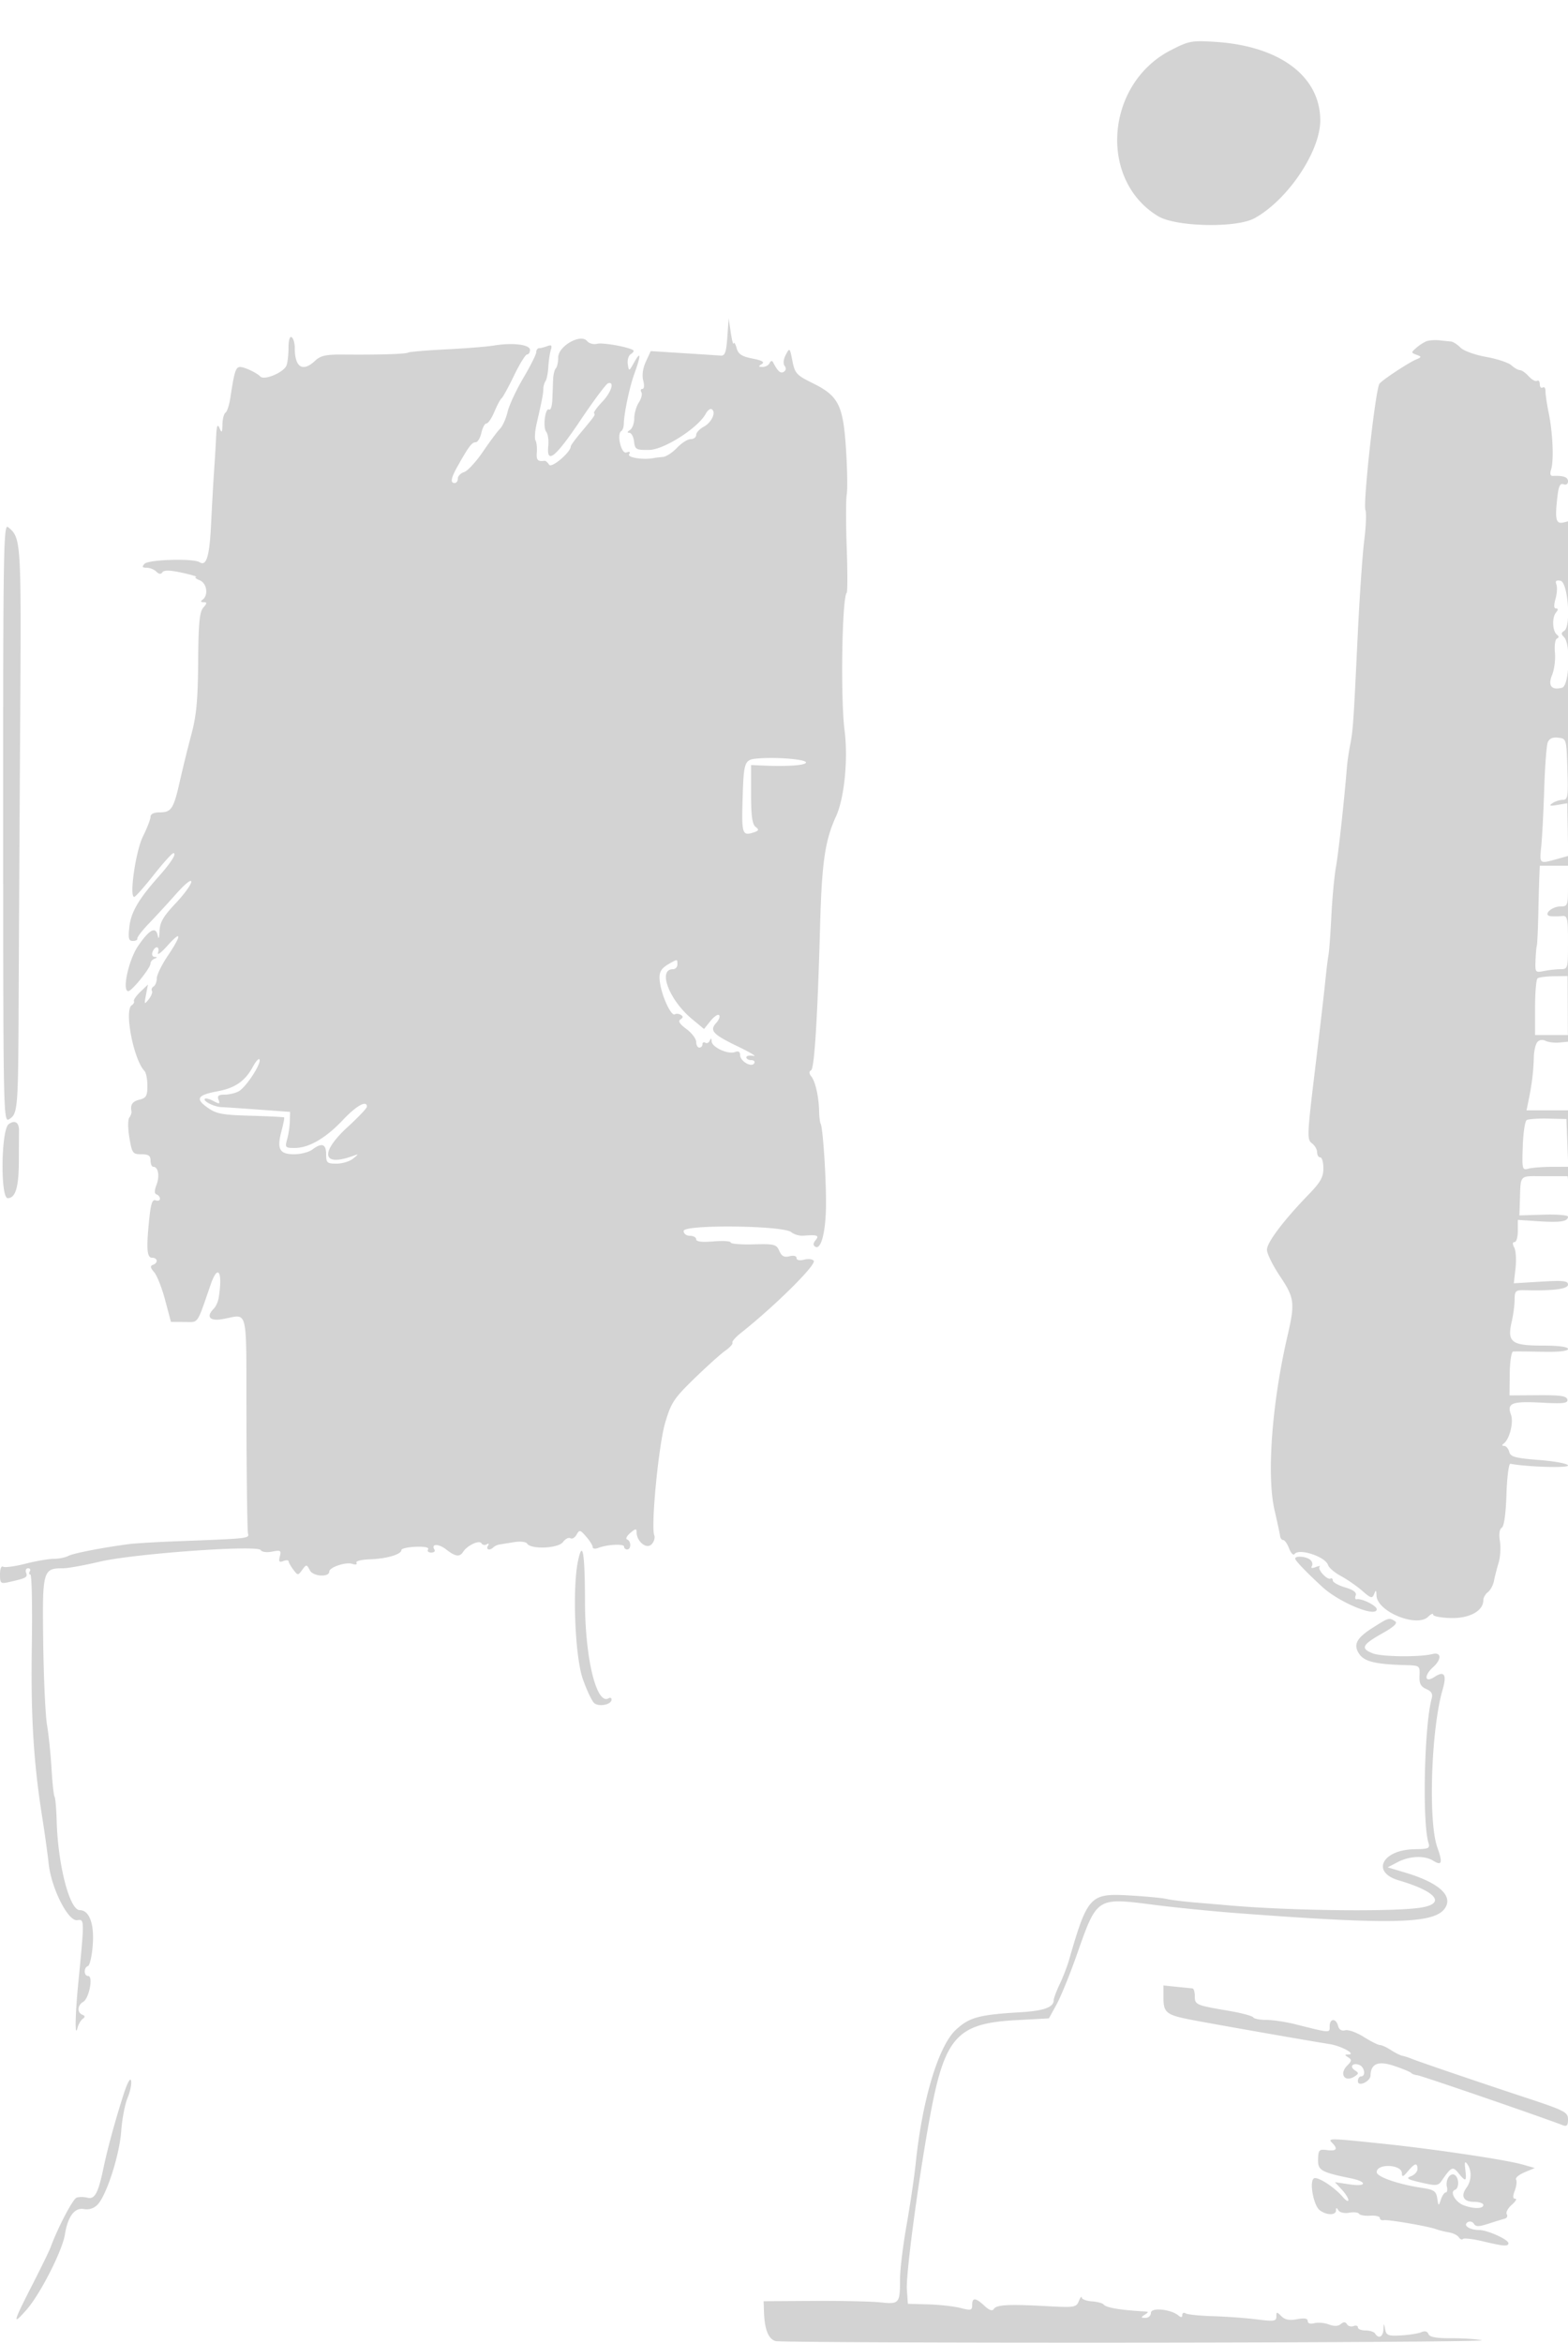 <svg xmlns="http://www.w3.org/2000/svg" width="500" height="747"><path d="M373.357 15.998c-20.833 10.693-23.185 41.378-4.057 52.937 5.634 3.405 24.889 3.823 30.687.667C410.543 63.855 421 48.332 421 38.407c0-14.089-12.927-23.758-33.5-25.057-7.505-.474-8.38-.31-14.143 2.648M231.929 107.5c-.345 4.827-.755 5.976-2.094 5.875-.916-.068-6.316-.421-12-.783l-10.335-.659-1.547 3.377c-.974 2.127-1.283 4.362-.836 6.034.412 1.541.302 2.656-.263 2.656-.534 0-.682.47-.327 1.044.355.574-.012 2.047-.816 3.274-.803 1.227-1.461 3.508-1.461 5.07 0 1.562-.619 3.231-1.375 3.71-.894.567-.961.877-.191.887.651.008 1.326 1.253 1.5 2.765.294 2.555.634 2.746 4.816 2.695 4.74-.059 15.636-7.028 18.055-11.549.575-1.073 1.431-1.714 1.901-1.423 1.484.917-.025 4.226-2.54 5.572-1.329.711-2.416 1.892-2.416 2.624 0 .732-.789 1.331-1.753 1.331-.965 0-2.933 1.25-4.375 2.778-1.442 1.528-3.47 2.841-4.506 2.919-1.036.079-2.33.232-2.875.341-3.273.656-8.54-.15-7.886-1.208.477-.771.191-.966-.84-.57-1.645.631-3.2-5.873-1.635-6.84.409-.253.76-1.238.782-2.19.08-3.53 1.839-11.868 3.424-16.23 2.096-5.769 2.051-7.331-.101-3.5-1.662 2.959-1.69 2.967-2.048.613-.199-1.313.227-2.751.947-3.196.719-.444 1.096-.991.837-1.215-1.18-1.019-9.759-2.57-11.58-2.094-1.134.296-2.558-.104-3.224-.907-2.011-2.423-9.167 1.664-9.167 5.237 0 1.501-.338 3.067-.75 3.48-.412.413-.801 1.951-.863 3.417a1233.71 1233.71 0 0 0-.25 6.474c-.075 2.095-.537 3.562-1.025 3.26-1.254-.775-2.082 5.677-.914 7.131.53.659.815 2.684.633 4.5-.6 5.981 2.267 3.695 10.227-8.159 4.233-6.302 8.201-11.627 8.819-11.833 2.209-.737 1.069 2.867-1.886 5.959-1.655 1.732-2.807 3.35-2.56 3.597.48.48.272.781-4.396 6.368-1.669 1.998-3.035 3.882-3.035 4.188 0 1.856-6.138 7.06-6.893 5.845-.457-.735-1.118-1.297-1.469-1.25-2.187.292-2.647-.211-2.458-2.694.116-1.528-.073-3.24-.422-3.803-.348-.564-.173-3.026.391-5.472 1.697-7.367 2.083-9.376 2.104-10.946.011-.825.329-1.95.706-2.5.378-.55.777-2.575.888-4.5.11-1.925.467-4.356.792-5.401.462-1.485.22-1.759-1.105-1.25-.934.358-2.111.651-2.616.651-.505 0-.918.57-.918 1.266 0 .696-1.857 4.409-4.127 8.25-2.27 3.841-4.532 8.716-5.027 10.833-.495 2.116-1.579 4.527-2.408 5.356-.83.829-3.287 4.128-5.462 7.331-2.175 3.202-4.859 6.11-5.965 6.461-1.106.351-2.011 1.282-2.011 2.07 0 .788-.45 1.433-1 1.433-1.485 0-1.223-1.542.906-5.333 3.525-6.275 4.57-7.667 5.755-7.667.649 0 1.477-1.35 1.839-3 .362-1.65 1.096-3 1.63-3 .535 0 1.675-1.687 2.533-3.75.859-2.062 1.881-3.975 2.272-4.25.391-.275 2.178-3.537 3.971-7.25 1.793-3.713 3.673-6.75 4.177-6.75.504 0 .917-.648.917-1.44 0-1.71-5.541-2.384-11.5-1.399-2.2.364-9.089.917-15.31 1.228-6.22.312-11.636.768-12.034 1.015-.77.476-9.207.737-20.582.638-5.613-.049-7.331.32-9.064 1.949-3.977 3.736-6.51 2.175-6.51-4.014 0-1.572-.45-3.137-1-3.477-.603-.372-1 .962-1 3.359 0 2.188-.286 4.724-.636 5.636-.861 2.242-7.104 4.883-8.364 3.538-1.083-1.155-5.05-3.033-6.407-3.033-1.415 0-1.87 1.415-3.126 9.745-.353 2.334-1.052 4.498-1.554 4.809-.502.31-.945 2-.983 3.755-.06 2.69-.206 2.877-.93 1.191-.654-1.522-.916-.805-1.096 3-.131 2.75-.428 7.7-.661 11-.233 3.3-.651 10.725-.929 16.5-.5 10.402-1.481 13.667-3.677 12.239-1.959-1.273-16.266-.857-17.546.511-.909.971-.759 1.25.67 1.25 1.011 0 2.398.559 3.081 1.242.837.837 1.472.902 1.95.199.488-.719 2.417-.674 6.208.146 3.025.654 5.05 1.268 4.5 1.364-.55.097-.014.573 1.192 1.059 2.306.929 2.843 4.832.856 6.225-.66.462-.527.74.357.75 1.17.012 1.153.308-.099 1.765-1.187 1.381-1.528 5.019-1.619 17.25-.089 12.099-.556 17.145-2.125 23a460.37 460.37 0 0 0-3.698 15c-2.006 8.916-2.709 10-6.486 10-1.808 0-2.878.524-2.878 1.408 0 .774-1.086 3.586-2.413 6.25-2.318 4.652-4.44 19.392-2.779 19.306.381-.019 3.167-3.165 6.192-6.989 3.025-3.825 5.853-6.959 6.285-6.965 1.174-.015-.724 2.996-4.72 7.49-6.356 7.148-8.791 11.324-9.315 15.977-.42 3.723-.222 4.523 1.12 4.523.896 0 1.532-.337 1.412-.75-.119-.413 1.568-2.602 3.75-4.866 2.183-2.263 6.105-6.53 8.718-9.48 2.736-3.09 4.75-4.694 4.75-3.783 0 .87-2.25 3.965-5 6.879-3.96 4.196-5.028 6.047-5.136 8.899-.084 2.223-.299 2.761-.562 1.406-.602-3.096-2.715-1.964-6.328 3.388C40.983 306.125 38.863 316 40.903 316c1.141 0 7.097-7.394 7.097-8.811 0-.562.563-1.249 1.25-1.527.949-.382.956-.523.031-.583-.67-.043-.959-.754-.643-1.579.81-2.11 2.418-1.88 1.75.25-.302.962 1.056-.05 3.017-2.25 4.559-5.114 4.607-3.476.095 3.224-1.925 2.858-3.5 6.088-3.5 7.178 0 1.089-.457 2.263-1.016 2.608-.559.346-.799.981-.532 1.412.266.431-.198 1.637-1.031 2.681-1.412 1.768-1.472 1.672-.876-1.411l.639-3.307-2.406 2.307c-1.324 1.27-2.258 2.614-2.076 2.989.182.374-.127.963-.686 1.309-2.483 1.535.588 17.39 4.06 20.96.508.522.924 2.651.924 4.731 0 3.199-.385 3.877-2.5 4.408-2.305.579-2.979 1.561-2.583 3.766.084.471-.231 1.371-.7 2-.473.634-.454 3.488.041 6.395.84 4.932 1.071 5.25 3.818 5.25 2.257 0 2.924.456 2.924 2 0 1.1.402 2 .893 2 1.566 0 2.085 2.928 1.017 5.738-.723 1.899-.714 2.827.028 3.075.584.194 1.062.814 1.062 1.377 0 .563-.615.788-1.366.5-1.025-.393-1.525.991-2 5.539C46.61 398.023 46.812 401 48.5 401c1.815 0 1.997 1.659.25 2.271-.929.325-.826.923.403 2.333.91 1.043 2.486 5.036 3.504 8.873l1.85 6.977 4.259.023c4.689.025 3.861 1.203 8.43-11.977 2.327-6.712 3.881-4.099 2.537 4.266-.2 1.246-.897 2.798-1.549 3.45-2.523 2.523-1.376 4.035 2.566 3.38 8.685-1.442 7.739-5.415 7.839 32.904.049 18.7.274 34.648.5 35.44.445 1.557.191 1.585-22.589 2.445-6.6.25-13.575.666-15.5.925-8.797 1.185-17.652 2.917-19.236 3.763-.955.51-3.057.927-4.67.927s-5.669.701-9.015 1.558c-3.345.857-6.531 1.281-7.08.941-.583-.36-.999.666-.999 2.461 0 2.84.213 3.031 2.75 2.466 5.597-1.246 6.145-1.537 5.592-2.977-.306-.797-.031-1.449.61-1.449s.888.45.548 1c-.34.55-.254 1 .191.999.445-.001.651 10.237.457 22.75-.348 22.453.548 37.155 3.336 54.751.785 4.95 1.7 11.558 2.035 14.684.839 7.836 6.184 18.43 9.089 18.015 2.358-.337 2.356-.446.349 20.09-1.003 10.259-1.122 17.801-.225 14.211.275-1.1 1.01-2.372 1.634-2.826.831-.605.8-.962-.116-1.333-1.729-.702-1.567-3.064.282-4.099 1.871-1.047 3.267-8.242 1.599-8.242-1.427 0-1.494-2.712-.079-3.184.578-.193 1.265-3.216 1.527-6.718.505-6.781-1.11-11.098-4.153-11.098-3.234 0-6.972-14.455-7.354-28.441-.105-3.818-.411-7.298-.68-7.734-.27-.436-.708-4.513-.973-9.059-.266-4.546-.906-10.741-1.422-13.766-.517-3.025-1.065-14.873-1.218-26.328-.309-23.05-.141-23.672 6.373-23.672 1.524 0 6.725-.937 11.559-2.082 10.807-2.559 50.363-5.417 51.415-3.714.387.626 1.942.832 3.667.487 2.68-.536 2.937-.375 2.441 1.524-.438 1.674-.205 1.988 1.105 1.485.914-.35 1.675-.314 1.693.081.017.396.692 1.593 1.5 2.66 1.431 1.892 1.503 1.894 2.836.07 1.328-1.816 1.401-1.811 2.465.177 1.051 1.964 6.167 2.259 6.167.356 0-1.336 5.21-3.112 7.24-2.468 1.166.37 1.764.239 1.423-.312-.335-.543 1.53-1.024 4.357-1.124 5.331-.189 9.98-1.564 9.98-2.953 0-.475 2.054-.94 4.566-1.035 2.859-.109 4.332.205 3.941.837-.344.556.103 1.011.993 1.011s1.359-.419 1.043-.931c-1.191-1.927 1.32-1.964 3.747-.055 2.924 2.299 4.291 2.485 5.41.736 1.315-2.055 5.131-3.833 5.823-2.713.338.547 1.104.694 1.701.325.647-.401.797-.206.371.483-.768 1.245.621 1.605 1.767.459.383-.382 1.245-.782 1.917-.887.672-.106 2.784-.444 4.694-.753 1.917-.309 3.756-.103 4.103.459 1.191 1.927 9.947 1.565 11.438-.473.744-1.018 1.805-1.571 2.358-1.229.553.342 1.449-.172 1.991-1.14.911-1.628 1.143-1.58 3.061.632 1.142 1.316 2.076 2.822 2.076 3.347 0 .525.787.644 1.75.264 2.844-1.12 8.25-1.399 8.25-.424 0 .495.45.9 1 .9 1.316 0 1.296-2.735-.023-3.174-.563-.188-.113-1.121 1-2.074 1.671-1.431 2.023-1.475 2.023-.254 0 2.951 3.129 5.516 4.75 3.895.794-.794 1.191-2.104.882-2.91-1.125-2.931 1.393-28.851 3.489-35.921 1.892-6.378 2.792-7.74 9.296-14.062 3.961-3.85 8.404-7.844 9.873-8.876 1.47-1.032 2.489-2.172 2.266-2.534-.224-.361.997-1.767 2.712-3.124 10.709-8.47 24.039-21.66 23.223-22.98-.337-.546-1.711-.718-3.052-.381-1.505.377-2.439.18-2.439-.516 0-.669-.915-.898-2.25-.565-1.69.423-2.499-.004-3.25-1.715-.921-2.098-1.571-2.262-8.25-2.081-3.988.108-7.25-.161-7.25-.598 0-.437-2.475-.589-5.5-.338-3.675.304-5.5.083-5.5-.668 0-.618-.9-1.124-2-1.124-1.139 0-2-.667-2-1.549 0-2.099 31.732-1.75 34.294.378.88.73 2.636 1.243 3.903 1.139 4.425-.364 5.152-.093 3.877 1.443-.802.966-.84 1.615-.121 2.06 1.879 1.161 3.399-4.782 3.447-13.471.048-8.836-.996-24.493-1.719-25.768-.229-.402-.446-2.224-.483-4.048-.092-4.507-1.204-9.405-2.499-11.01-.749-.928-.753-1.529-.016-2 1.021-.653 2.051-17.356 2.816-45.674.555-20.534 1.564-27.513 5.093-35.222 2.668-5.828 3.899-18.24 2.721-27.438-1.315-10.265-.812-42.341.687-43.84.275-.275.275-6.8 0-14.5s-.271-15.282.01-16.848c.28-1.566.178-8.021-.227-14.344-.907-14.149-2.376-17.077-10.61-21.137-5.192-2.561-5.698-3.116-6.489-7.116-.834-4.217-.893-4.272-2.108-1.947-.752 1.439-.897 2.854-.365 3.553.54.707.433 1.441-.274 1.878-1.049.648-1.914-.121-3.421-3.039-.31-.601-.749-.501-1.099.25-.321.688-1.334 1.243-2.25 1.235-1.367-.013-1.413-.177-.255-.909 1.017-.644.187-1.136-2.961-1.759-3.435-.679-4.52-1.395-5.062-3.341-.379-1.362-.802-2.026-.94-1.476-.137.55-.551-1.025-.92-3.5l-.671-4.5-.429 6M455 108.751c-.825.281-2.317 1.223-3.315 2.094-1.754 1.529-1.754 1.606 0 2.264 1.705.64 1.694.733-.185 1.536-2.535 1.084-10.798 6.556-11.622 7.697-1.272 1.762-5.305 38.103-4.47 40.28.347.904.17 5.296-.393 9.761-.563 4.464-1.507 18.242-2.096 30.617-1.321 27.708-1.468 29.818-2.407 34.636-.415 2.125-.864 5.214-.999 6.864-.894 10.944-2.747 27.784-3.521 32-.505 2.75-1.156 9.725-1.447 15.5-.291 5.775-.705 11.4-.92 12.5-.216 1.1-.683 4.925-1.039 8.5-.357 3.575-1.84 16.347-3.298 28.381-2.47 20.402-2.536 21.964-.969 23.11.925.676 1.681 1.967 1.681 2.869 0 .902.45 1.64 1 1.64s1 1.567 1 3.482c0 2.784-.925 4.439-4.611 8.25-8.059 8.332-13.389 15.38-13.389 17.703 0 1.239 1.868 5.035 4.151 8.435 4.626 6.888 4.84 8.56 2.424 18.945-4.986 21.442-6.714 44.644-4.148 55.685.895 3.85 1.69 7.563 1.767 8.25.076.688.525 1.25.997 1.25s1.323 1.222 1.891 2.716c.568 1.494 1.344 2.281 1.725 1.75 1.397-1.949 9.836.833 10.69 3.524.27.852 2.122 2.427 4.114 3.5 1.993 1.073 5.033 3.182 6.756 4.687 2.774 2.424 3.211 2.541 3.813 1.03.56-1.407.692-1.324.75.472.166 5.144 12.896 10.352 16.499 6.75.864-.865 1.571-1.149 1.571-.632s2.559.999 5.686 1.071c5.933.137 10.314-2.277 10.314-5.682 0-.806.656-1.965 1.457-2.576.802-.61 1.675-2.235 1.942-3.61.267-1.375.932-3.969 1.478-5.765.546-1.796.73-4.879.411-6.851-.366-2.252-.145-3.854.594-4.311.736-.455 1.295-4.442 1.494-10.65.177-5.522.738-9.843 1.264-9.742 5.276 1.01 18.36 1.411 18.36.563 0-.581-3.99-1.347-9.124-1.754-7.749-.613-9.198-1.006-9.617-2.606-.271-1.036-1.002-1.891-1.626-1.899-.724-.01-.772-.281-.133-.75 1.864-1.37 3.218-6.766 2.311-9.216-1.357-3.67.277-4.318 9.657-3.825 7.129.374 8.561.204 8.321-.99-.227-1.134-2.227-1.429-9.368-1.381l-9.08.06.08-6.936c.043-3.825.527-6.984 1.079-7.044.55-.06 4.712-.03 9.25.067 5.314.113 8.25-.207 8.25-.898 0-.676-3.048-1.072-8.259-1.072-9.773 0-11.197-1.119-9.69-7.616.496-2.136.912-5.285.925-6.998.022-2.857.292-3.108 3.274-3.039 9.21.214 13.75-.38 13.75-1.798 0-1.196-1.516-1.359-8.638-.929l-8.638.523.543-4.816c.298-2.648.119-5.605-.398-6.571-.615-1.149-.582-1.756.096-1.756.569 0 1.035-1.592 1.035-3.537v-3.537l6.671.44c6.873.453 9.329.069 9.329-1.46 0-.485-3.488-.774-7.75-.643l-7.75.237.137-4c.321-9.374-.481-8.5 7.8-8.5h7.436l.404 3.25c.221 1.788.475-45.246.563-104.519l.16-107.769-2.286.574c-2.591.65-2.949-.794-2.07-8.365.373-3.217.869-4.188 1.929-3.781.837.321 1.427-.06 1.427-.921 0-1.347-1.438-1.868-4.784-1.732-.865.035-1.059-.647-.596-2.092.91-2.836.522-11.737-.787-18.066-.578-2.793-1.029-5.876-1.003-6.851.027-.974-.374-1.51-.891-1.191-.516.32-.939-.147-.939-1.037 0-.89-.39-1.377-.866-1.083-.477.295-1.672-.354-2.655-1.441-.984-1.087-2.246-1.976-2.805-1.976-.559 0-1.78-.691-2.714-1.536-.934-.845-4.569-2.05-8.079-2.677-3.572-.638-7.168-1.943-8.17-2.964-.984-1.002-2.334-1.874-3-1.937-.666-.063-2.336-.233-3.711-.379s-3.175-.036-4 .244M1.01 262.369c.025 93.731.063 95.602 1.928 94.438 2.753-1.72 2.868-3.158 3.011-37.807.072-17.325.288-56.925.48-88 .366-59.1.344-59.453-3.871-62.952-1.429-1.186-1.571 7.443-1.548 94.321m495.291-76.028c.326.85.198 2.92-.285 4.602-.581 2.028-.522 3.057.176 3.057.725 0 .718.403-.023 1.296-1.319 1.589-1.145 5.904.283 7.03.709.559.716.966.022 1.259-.564.237-.853 2.243-.642 4.455.212 2.213-.186 5.401-.883 7.084-1.437 3.468-.245 5.028 3.162 4.137 2.297-.601 2.832-13.918.647-16.103-.988-.988-.979-1.403.047-2.038 2.248-1.389 1.185-15.505-1.201-15.961-1.37-.261-1.731.067-1.303 1.182m-2.758 50.355c-.392.992-.898 7.654-1.124 14.804-.226 7.15-.648 15.363-.938 18.25-.576 5.75-.636 5.698 4.808 4.187l3.788-1.052-.165-8.392-.166-8.392-3.123.534c-2.393.409-2.772.284-1.623-.535.825-.588 2.313-1.076 3.306-1.085 1.638-.014 1.777-.923 1.5-9.765-.304-9.687-.323-9.752-2.928-10.054-1.788-.207-2.849.27-3.335 1.5m-251.744 5.111c-4.488.373-4.636.767-5.011 13.356-.314 10.536-.045 11.371 3.324 10.302 1.89-.601 2.026-.903.825-1.842-1.066-.833-1.437-3.525-1.437-10.418v-9.295l4 .177c7.664.338 13.5-.093 13.5-.998 0-.992-9.272-1.774-15.201-1.282M490.85 279.75c-.082 2.063-.233 7.575-.335 12.25-.102 4.675-.309 8.95-.461 9.5-.152.55-.339 2.721-.415 4.824-.135 3.701-.046 3.806 2.736 3.25 1.581-.316 3.944-.574 5.25-.574 2.315 0 2.375-.216 2.375-8.563 0-7.556-.206-8.542-1.75-8.385-.962.098-2.593.126-3.622.063-2.856-.175-.03-3.115 2.994-3.115 2.26 0 2.378-.323 2.378-6.5V276h-9l-.15 3.75M213.5 307.195c-3.032 1.719-3.597 2.992-2.957 6.656.773 4.423 3.569 10.198 4.622 9.547.459-.284 1.333-.208 1.942.168.789.488.755.901-.119 1.441-.853.528-.278 1.458 1.893 3.063 1.716 1.269 3.119 3.121 3.119 4.118 0 .997.45 1.812 1 1.812s1-.477 1-1.059.412-.805.915-.494c.503.311 1.142 0 1.421-.691.348-.863.531-.785.585.25.099 1.89 5.248 4.25 7.44 3.409 1.09-.418 1.639-.103 1.639.943 0 1.962 3.609 4.084 4.498 2.645.341-.552-.082-1.003-.939-1.003s-1.559-.408-1.559-.906c0-.499 1.012-.697 2.25-.441 1.238.257-.951-1.079-4.863-2.968-8.133-3.926-9.221-5.106-6.983-7.579.88-.973 1.288-2.081.906-2.463-.382-.381-1.62.457-2.752 1.864l-2.058 2.559-3.82-3.163c-7.296-6.042-11.061-15.903-6.072-15.903.766 0 1.392-.675 1.392-1.5 0-1.764.061-1.757-2.5-.305m276.804 4.713c-.442.325-.804 4.53-.804 9.343v8.751l5.231-.001 5.231-.001-.051-9.409-.051-9.408-4.376.066c-2.407.036-4.738.333-5.18.659m-.105 20.363c-.555.676-1.049 2.804-1.096 4.729-.107 4.395-.585 8.446-1.562 13.25l-.764 3.75H500v-21.88l-2.75.268c-1.512.148-3.49-.095-4.395-.539-1.004-.492-2.039-.328-2.656.422m-409.585 7.873c-2.441 4.512-5.636 6.734-11.172 7.768-6.504 1.215-7.248 2.378-3.314 5.179 2.853 2.031 4.655 2.376 13.75 2.629 5.756.16 10.58.405 10.72.544.139.14-.238 2.093-.838 4.342-1.535 5.748-.64 7.394 4.017 7.394 2.113 0 4.714-.661 5.782-1.468 3.041-2.3 4.441-1.837 4.441 1.468 0 2.729.299 3 3.309 3 1.82 0 4.182-.712 5.25-1.582 1.913-1.559 1.913-1.571-.059-.858-9.827 3.552-10.567-1.074-1.5-9.379 3.3-3.023 6-5.876 6-6.339 0-2.201-3.316-.363-7.682 4.258-5.498 5.82-10.822 8.9-15.387 8.9-2.956 0-3.1-.167-2.368-2.75.428-1.512.815-4.1.858-5.75l.079-3-10-.729c-5.5-.401-10.859-.761-11.909-.8-2.287-.085-5.968-1.927-5.262-2.633.275-.275 1.506.039 2.737.697 1.926 1.031 2.151.973 1.617-.419-.471-1.226-.009-1.616 1.914-1.616 1.394 0 3.411-.469 4.483-1.043 2.295-1.228 7.191-8.644 6.693-10.137-.189-.568-1.161.478-2.159 2.324m406.209 16.964c-.539.334-1.1 4.081-1.246 8.326-.254 7.403-.18 7.695 1.829 7.155 1.152-.309 4.475-.568 7.386-.575l5.292-.014-.292-7.616-.292-7.617-5.848-.133c-3.216-.074-6.289.139-6.829.474M2.75 358.428C.347 360.203.084 382 2.465 382c2.462 0 3.518-3.475 3.545-11.67.015-4.306.041-8.685.059-9.729.048-2.762-1.315-3.654-3.319-2.173m181.564 139.22c-1.833 8.671-.969 30.404 1.492 37.526 1.269 3.671 2.935 7.196 3.702 7.833 1.53 1.269 5.492.451 5.492-1.133 0-.546-.399-.745-.887-.444-3.856 2.384-7.524-12.437-7.572-30.597-.042-15.912-.756-20.141-2.227-13.185m228.687-.731c.001.633 3.641 4.428 8.684 9.054 5.458 5.008 17.315 9.858 17.315 7.084 0-1.137-4.817-3.536-6.373-3.176-.48.112-.629-.431-.332-1.205.371-.967-.686-1.774-3.378-2.581-2.154-.645-3.917-1.632-3.917-2.192 0-.561-.337-.839-.75-.619-1.024.547-4.243-2.956-3.447-3.752.35-.349-.212-.31-1.248.087-1.217.467-1.652.349-1.23-.334.359-.581.095-1.496-.586-2.033-1.334-1.053-4.74-1.292-4.738-.333m24.847 21.964c-5.191 3.293-6.341 5.348-4.582 8.196 1.637 2.649 5.075 3.526 14.881 3.795 4.581.126 4.646.175 4.5 3.37-.113 2.503.377 3.472 2.151 4.25 1.653.725 2.142 1.569 1.742 3.008-2.359 8.479-3.059 39.338-1.044 46 .546 1.806.126 2.007-4.348 2.071-10.363.148-14.07 7.291-5.148 9.921 12.109 3.569 15.199 7.422 6.987 8.714-8.713 1.371-41.656.983-60.987-.718-2.475-.218-7.425-.639-11-.936-3.575-.297-7.625-.803-9-1.125-1.375-.322-6.842-.832-12.149-1.135-12.236-.697-13.087.23-18.995 20.708-.555 1.925-1.875 5.33-2.933 7.566-1.058 2.236-1.923 4.543-1.923 5.127 0 2.281-3.135 3.417-10.657 3.861-13.184.779-16.293 1.629-20.567 5.621-5.533 5.168-10.664 22.196-12.755 42.325-.457 4.4-1.774 13.332-2.926 19.849-1.152 6.518-2.095 14.243-2.095 17.169 0 7.897-.227 8.169-6.28 7.525-2.871-.305-12.42-.512-21.22-.459l-16 .096.113 3.41c.186 5.618 1.412 8.682 3.722 9.302 1.191.319 53.015.541 115.165.492 62.15-.049 111.65-.391 110-.76-1.65-.369-6.031-.658-9.737-.641-4.779.021-6.888-.366-7.258-1.331-.335-.872-1.146-1.088-2.263-.603-.958.417-3.853.88-6.432 1.03-4.128.241-4.741.013-5.114-1.903-.422-2.166-.424-2.165-.56.074-.141 2.329-1.555 2.999-2.636 1.25-.34-.55-1.716-1-3.059-1-1.343 0-2.441-.436-2.441-.969 0-.532-.629-.727-1.399-.431-.769.295-1.709.034-2.089-.58-.492-.797-1.06-.81-1.979-.047-.861.714-2.126.752-3.804.114-1.383-.526-3.463-.708-4.622-.405-1.298.34-2.107.08-2.107-.677 0-.855-1.033-1.034-3.402-.589-2.442.458-3.852.187-5-.961-1.464-1.464-1.598-1.455-1.598.103 0 1.503-.724 1.609-6.25.911-3.437-.435-9.697-.891-13.909-1.015-4.213-.123-8.15-.527-8.75-.898-.6-.371-1.091-.142-1.091.507 0 .83-.372.874-1.25.149-2.445-2.02-8.75-2.613-8.75-.823 0 .886-.788 1.604-1.75 1.596-1.496-.013-1.532-.157-.25-.985 1.333-.862 1.333-.979 0-1.057-7.905-.462-12.33-1.213-13.075-2.22-.317-.427-2.004-.877-3.748-1-1.745-.122-3.202-.673-3.238-1.223-.036-.55-.452-.042-.925 1.128-.812 2.011-1.37 2.1-10.187 1.622-12.24-.665-16.079-.46-16.921.903-.469.758-1.438.429-2.989-1.015-2.831-2.638-3.917-2.705-3.917-.243 0 1.694-.398 1.792-3.75.932-2.062-.529-6.675-1.044-10.25-1.145l-6.5-.182-.32-4.5c-.355-4.996 3.717-35.436 7.416-55.44 4.646-25.119 8.559-29.475 27.389-30.493l10.484-.567 2.427-4.407c1.335-2.424 4.152-9.305 6.261-15.291 6.774-19.23 6.226-18.876 25.402-16.43 6.568.837 18.241 1.997 25.941 2.578 50.641 3.816 63.624 3.423 66.535-2.015 2.056-3.841-2.648-7.825-12.85-10.883l-5.685-1.704 3.2-1.674c3.764-1.969 8.541-2.165 11.268-.462 2.826 1.765 3.142.768 1.351-4.251-2.949-8.26-1.96-37.714 1.686-50.224 1.409-4.837.581-6.167-2.557-4.111-3.162 2.072-3.51-.355-.448-3.126 2.781-2.517 2.636-4.876-.255-4.151-4.073 1.022-16.188.882-18.995-.22-3.97-1.558-3.445-2.72 2.831-6.262 3.995-2.254 5.202-3.389 4.25-3.993-1.891-1.199-1.958-1.179-6.983 2.007M371 636.879c0 4.757.909 5.507 8.5 7.009 5.785 1.144 37.323 6.686 44.5 7.82 3.764.595 8.613 3.28 5.973 3.307-1.252.013-1.261.15-.061.91 1.191.753 1.144 1.162-.294 2.6-2.722 2.722-.784 5.535 2.382 3.459 1.317-.864 1.32-1.1.029-1.93-1.817-1.168-.687-2.521 1.428-1.709 1.696.651 2.143 3.655.543 3.655-.55 0-1 .691-1 1.535 0 1.914 3.981.117 4.032-1.82.1-3.809 2.469-4.763 7.571-3.045 2.693.907 5.122 1.915 5.397 2.239.275.325 1.175.654 2 .73 1.199.112 39.281 13.202 46.25 15.898 1.38.534 1.75.149 1.75-1.817 0-2.317-.974-2.815-13.75-7.036-15.87-5.244-34.069-11.449-36.25-12.36-.825-.344-2.086-.747-2.802-.894-.716-.148-2.388-.98-3.715-1.849-1.327-.87-2.887-1.581-3.468-1.581-.58 0-2.898-1.164-5.151-2.586-2.254-1.423-4.906-2.375-5.894-2.116-1.17.305-1.97-.188-2.29-1.414-.658-2.515-2.68-2.413-2.68.135 0 2.199.423 2.224-10.96-.644-3.003-.756-7.139-1.375-9.191-1.375-2.052 0-3.962-.374-4.245-.832-.283-.457-3.797-1.391-7.809-2.076-10.467-1.784-10.795-1.926-10.795-4.659 0-1.338-.337-2.459-.75-2.49-.413-.032-2.663-.256-5-.498l-4.25-.441v3.875M39.321 668c-2.591 8.083-5.043 17.073-6.306 23.119-1.691 8.094-2.804 10.169-5.129 9.561-1.144-.299-2.71-.301-3.482-.005-1.211.465-6.011 9.642-8.277 15.825-.403 1.1-3.072 6.572-5.93 12.161-6.123 11.972-6.35 12.981-1.745 7.756 4.339-4.922 11.413-18.784 12.24-23.983.918-5.777 3.112-8.705 6.095-8.134 1.53.292 3.123-.21 4.257-1.344 2.866-2.866 7.057-15.796 7.603-23.456.274-3.85 1.184-8.633 2.022-10.628.839-1.995 1.347-4.47 1.13-5.5-.238-1.125-1.227.723-2.478 4.628M424.8 683.2c1.927 1.927 1.401 2.68-1.604 2.3-2.562-.325-2.812-.071-2.897 2.945-.099 3.5.943 4.104 10.44 6.046 5.363 1.097 5.107 2.758-.3 1.948l-4.775-.717 2.168 2.328c1.192 1.28 2.153 2.805 2.135 3.389-.019.583-.806.151-1.75-.961-2.711-3.192-8.102-6.667-9.246-5.96-1.533.947-.125 8.64 1.857 10.147 2.159 1.642 5.168 1.692 5.187.085.012-.976.186-.982.792-.028.437.687 1.931 1.012 3.421.742 1.454-.264 2.872-.111 3.15.339.279.451 1.883.724 3.564.608 1.682-.117 3.058.213 3.058.732 0 .52.563.834 1.25.699 1.371-.269 14.349 1.971 16.75 2.891.825.316 2.617.76 3.981.986 1.365.226 2.803.931 3.196 1.567.393.636.992.879 1.331.54.339-.339 3.176-.005 6.304.743 6.705 1.603 8.188 1.714 8.188.616 0-1.168-6.661-4.182-9.284-4.2-3.111-.022-5.313-1.498-3.711-2.488.67-.414 1.563-.196 1.983.484.608.983 1.563.98 4.639-.013 2.13-.688 4.464-1.409 5.186-1.602.723-.194 1.019-.829.659-1.412-.361-.583.355-1.936 1.589-3.007 1.235-1.071 1.737-1.947 1.117-1.947-.8 0-.843-.752-.146-2.584.54-1.421.722-3.004.405-3.519-.318-.514.896-1.554 2.698-2.312l3.276-1.377-3.955-1.122c-5.403-1.531-28.082-4.907-44.456-6.617-17.16-1.792-17.733-1.802-16.2-.269m42.456 8.55c.468 3.823.157 3.981-2.172 1.106-1.839-2.272-2.284-2.071-5.382 2.431-1.111 1.614-1.744 1.668-6.559.557-4.328-.999-4.937-1.376-3.237-2.005 1.152-.426 2.094-1.464 2.094-2.307 0-2.12-.857-1.918-3.056.718-1.499 1.797-1.884 1.92-1.911.613-.058-2.851-8.033-3.167-8.033-.318 0 1.474 6.904 3.868 14.394 4.991 3.868.58 4.551 1.043 4.909 3.319.406 2.586.432 2.595 1.173.395.416-1.237 1.113-2.25 1.547-2.25.434 0 .601-.788.37-1.75-.541-2.259 1.058-4.707 2.495-3.819 1.413.873 1.452 4.289.055 4.755-1.732.577.14 3.895 2.758 4.891 3.193 1.214 6.299 1.176 6.299-.077 0-.55-1.302-1-2.893-1-3.414 0-4.434-1.832-2.496-4.483 1.645-2.249 1.773-5.428.303-7.517-.81-1.15-.963-.742-.658 1.75" fill="#d3d3d3" fill-rule="evenodd"/></svg>